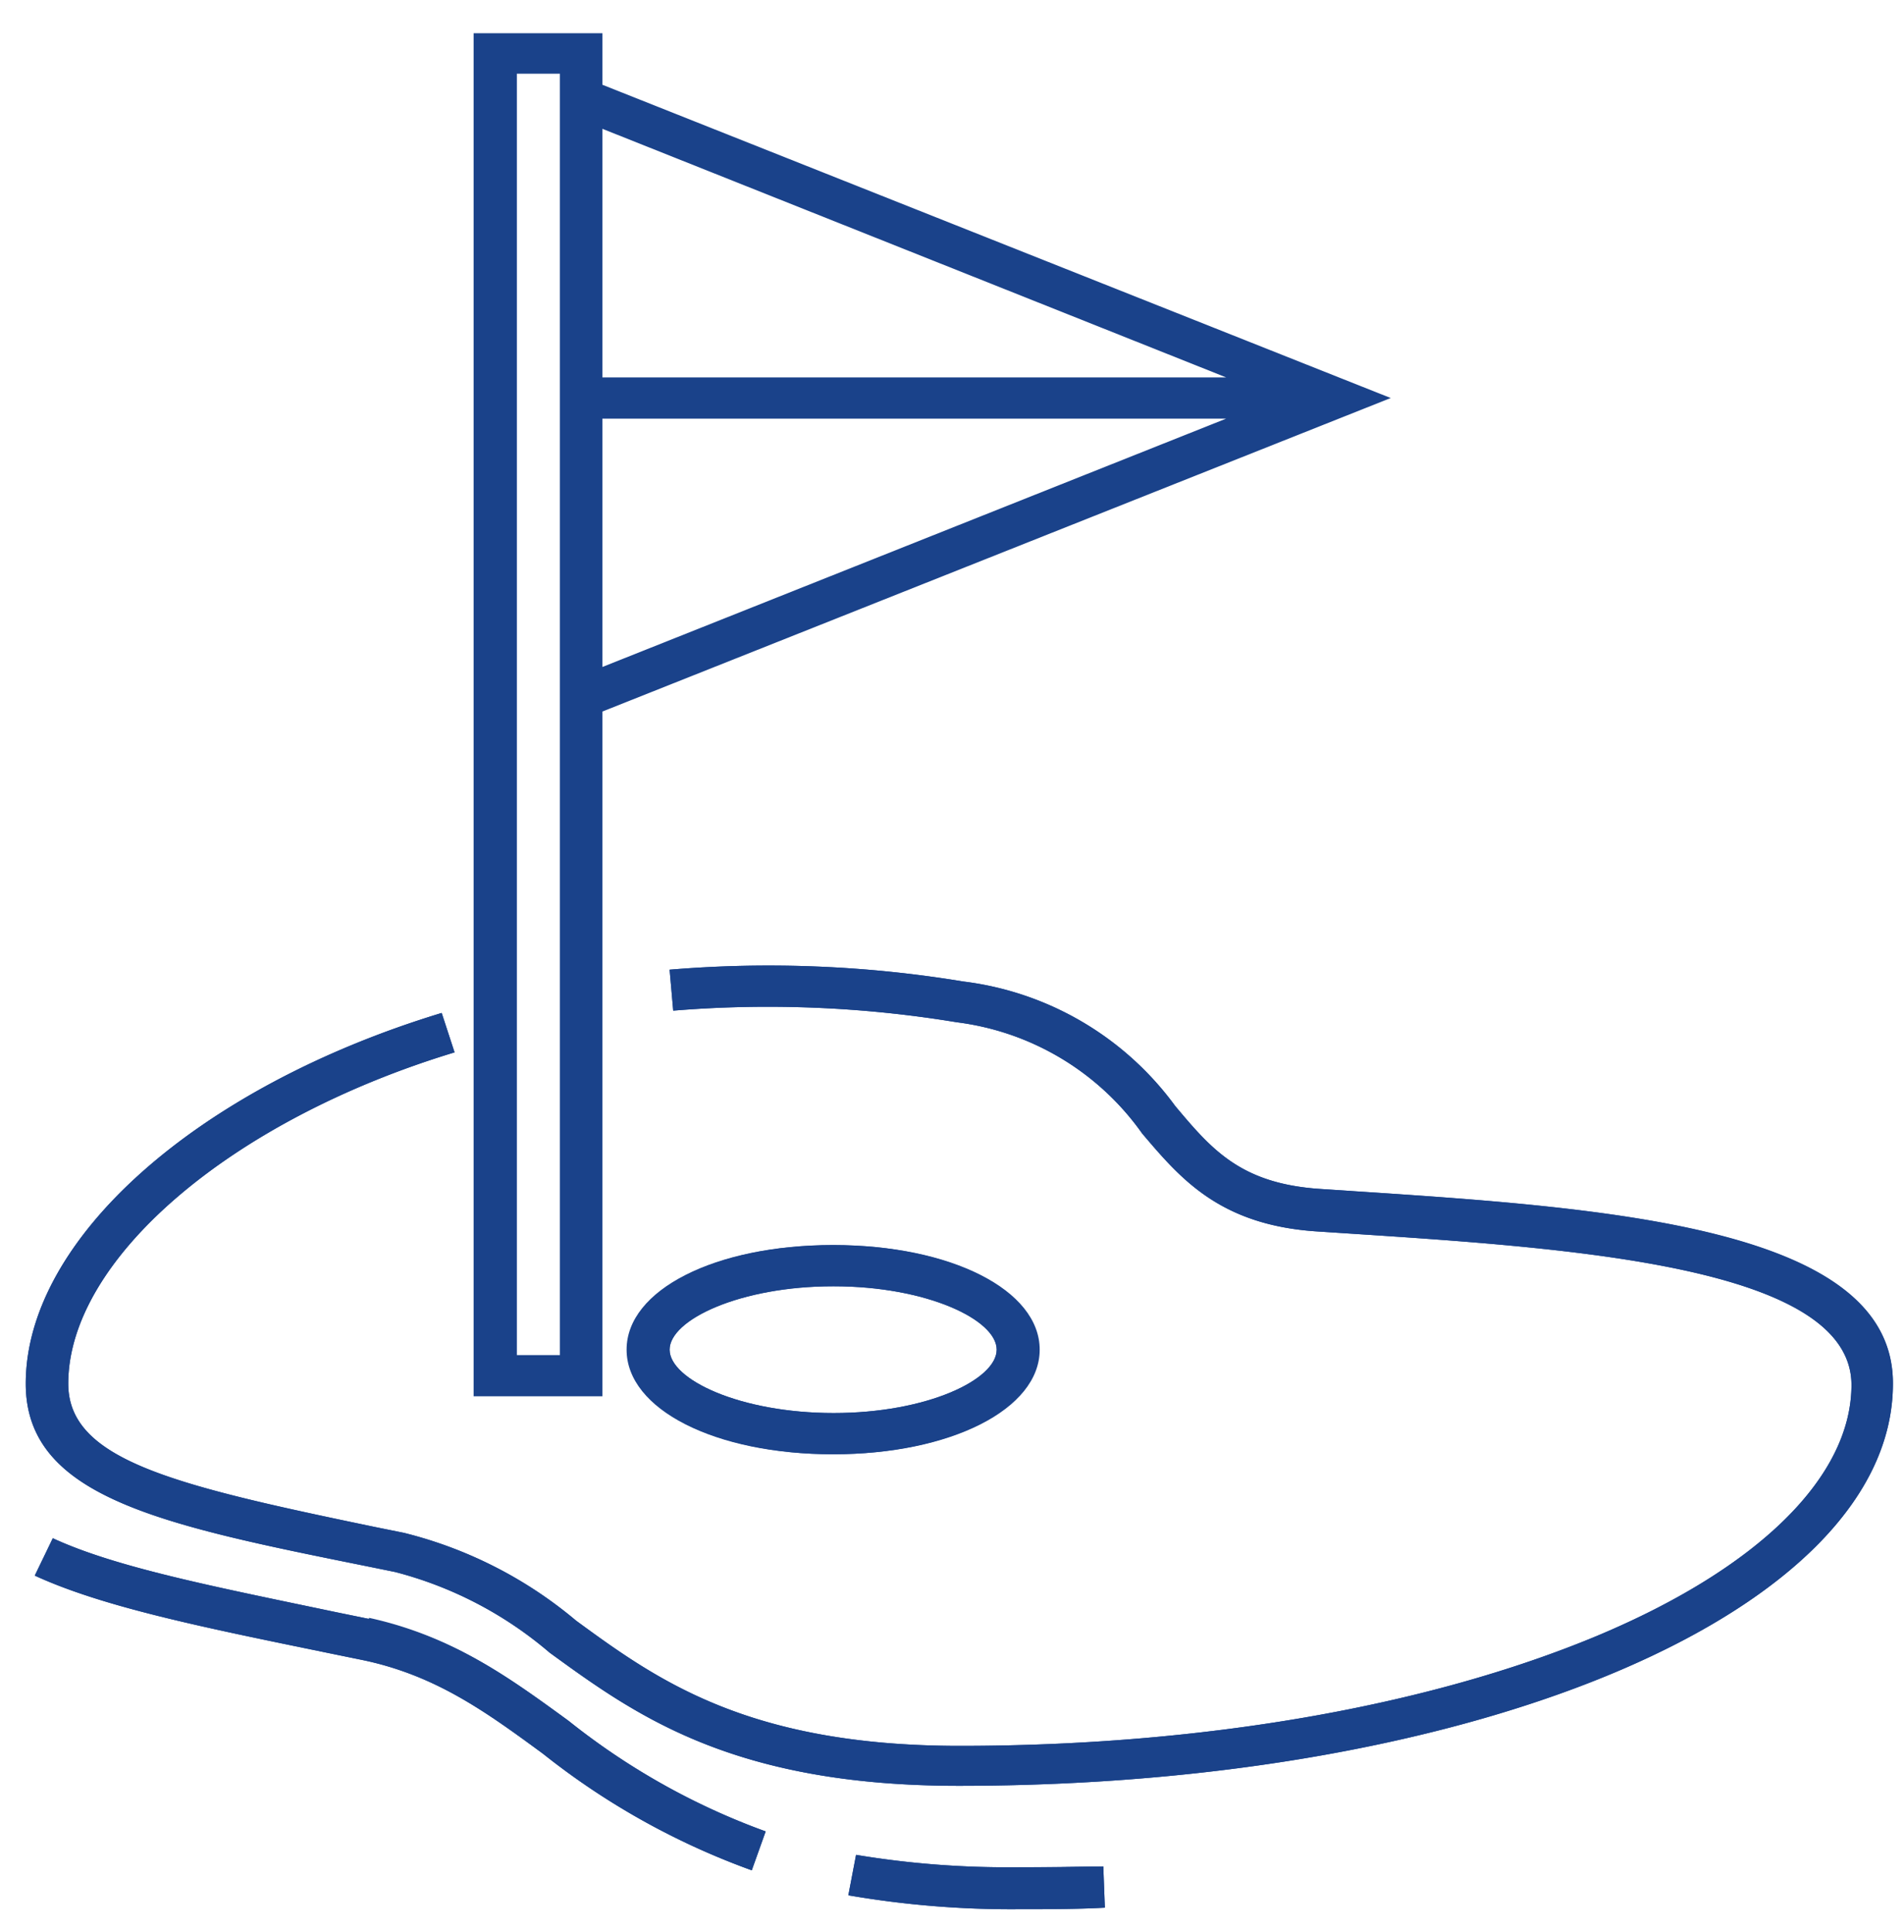 <svg id="Layer_1" data-name="Layer 1" xmlns="http://www.w3.org/2000/svg" viewBox="0 0 73.93 75"><defs><style>.cls-1{fill:#1a428a;}</style></defs><title>icons</title><path class="cls-1" d="M52.46,46.23l-1.22-.08c-3.07-.21-4.19-1.53-5.61-3.22a12,12,0,0,0-8.22-4.83A46.43,46.43,0,0,0,26,37.64l.14,1.59a45,45,0,0,1,11,.45A10.41,10.41,0,0,1,44.35,44c1.48,1.74,3,3.55,6.78,3.8l1.22.08c8.71.57,19.54,1.28,19.54,5.88,0,3.56-3.6,7.11-9.88,9.74-6.6,2.75-15.38,4.27-24.74,4.27-8.24,0-11.78-2.58-14.9-4.86a16.58,16.58,0,0,0-6.69-3.41l-1.09-.22C6.74,57.65,2.65,56.68,2.65,53.71c0-4.81,6.29-10.22,15-12.86l-.5-1.53C7.63,42.21,1,48.12,1,53.71c0,4.41,5.27,5.48,13.26,7.09l1.08.22a15,15,0,0,1,6,3.13c3.33,2.42,7.1,5.17,15.89,5.17,20.34,0,36.27-6.86,36.27-15.61,0-6.1-11.2-6.83-21.08-7.48"/><path class="cls-1" d="M52.46,46.23l-1.22-.08c-3.07-.21-4.19-1.53-5.61-3.22a12,12,0,0,0-8.22-4.83A46.43,46.43,0,0,0,26,37.64l.14,1.59a45,45,0,0,1,11,.45A10.41,10.41,0,0,1,44.35,44c1.48,1.74,3,3.55,6.78,3.8l1.22.08c8.71.57,19.54,1.28,19.54,5.88,0,3.56-3.6,7.11-9.88,9.74-6.6,2.75-15.38,4.27-24.74,4.27-8.24,0-11.78-2.58-14.9-4.86a16.58,16.58,0,0,0-6.69-3.41l-1.09-.22C6.74,57.65,2.65,56.68,2.65,53.71c0-4.81,6.29-10.22,15-12.86l-.5-1.53C7.63,42.21,1,48.12,1,53.71c0,4.41,5.27,5.48,13.26,7.09l1.08.22a15,15,0,0,1,6,3.13c3.33,2.42,7.1,5.17,15.89,5.17,20.34,0,36.27-6.86,36.27-15.61C73.54,47.61,62.34,46.88,52.46,46.23Z"/><path class="cls-1" d="M14.32,62.84l-1.27-.26c-4.77-1-8.53-1.73-11-2.87l-.7,1.45c2.65,1.22,6.5,2,11.37,3l1.27.26c2.88.58,4.84,2,7.1,3.66a28.62,28.62,0,0,0,8.1,4.52l.54-1.51a27,27,0,0,1-7.65-4.29c-2.32-1.69-4.51-3.29-7.75-4"/><path class="cls-1" d="M14.32,62.84l-1.27-.26c-4.77-1-8.53-1.73-11-2.87l-.7,1.45c2.65,1.22,6.5,2,11.37,3l1.27.26c2.88.58,4.84,2,7.1,3.66a28.62,28.62,0,0,0,8.1,4.52l.54-1.51a27,27,0,0,1-7.65-4.29C19.75,65.1,17.56,63.5,14.32,62.84Z"/><path class="cls-1" d="M39.52,72.48A35.72,35.72,0,0,1,33.24,72l-.3,1.57a37.2,37.2,0,0,0,6.58.54c1.13,0,2.27,0,3.38-.06l-.06-1.6c-1.09,0-2.21.06-3.32.06"/><path class="cls-1" d="M39.52,72.48A35.72,35.72,0,0,1,33.24,72l-.3,1.57a37.2,37.2,0,0,0,6.58.54c1.13,0,2.27,0,3.38-.06l-.06-1.6C41.75,72.46,40.63,72.48,39.52,72.48Z"/><path class="cls-1" d="M21.74,52.6H20.07V2.86h1.67V52.6ZM47.61,14.65H23.39V5Zm-24.22,1.6H47.61L23.39,25.89Zm0,11.37L54,15.45,23.39,3.29v-2h-5V54.2h5Z"/><path class="cls-1" d="M32.37,49.93c3.62,0,6.33,1.3,6.33,2.46S36,54.85,32.37,54.85,26,53.55,26,52.39s2.71-2.46,6.33-2.46m0,6.52c4.55,0,8-1.75,8-4.06s-3.43-4.06-8-4.06-8,1.74-8,4.06,3.43,4.06,8,4.06"/><path class="cls-1" d="M32.37,49.93c3.62,0,6.33,1.3,6.33,2.46S36,54.85,32.37,54.85,26,53.55,26,52.39,28.75,49.93,32.37,49.93Zm0,6.52c4.55,0,8-1.75,8-4.06s-3.43-4.06-8-4.06-8,1.74-8,4.06S27.82,56.45,32.37,56.45Z"/></svg>
